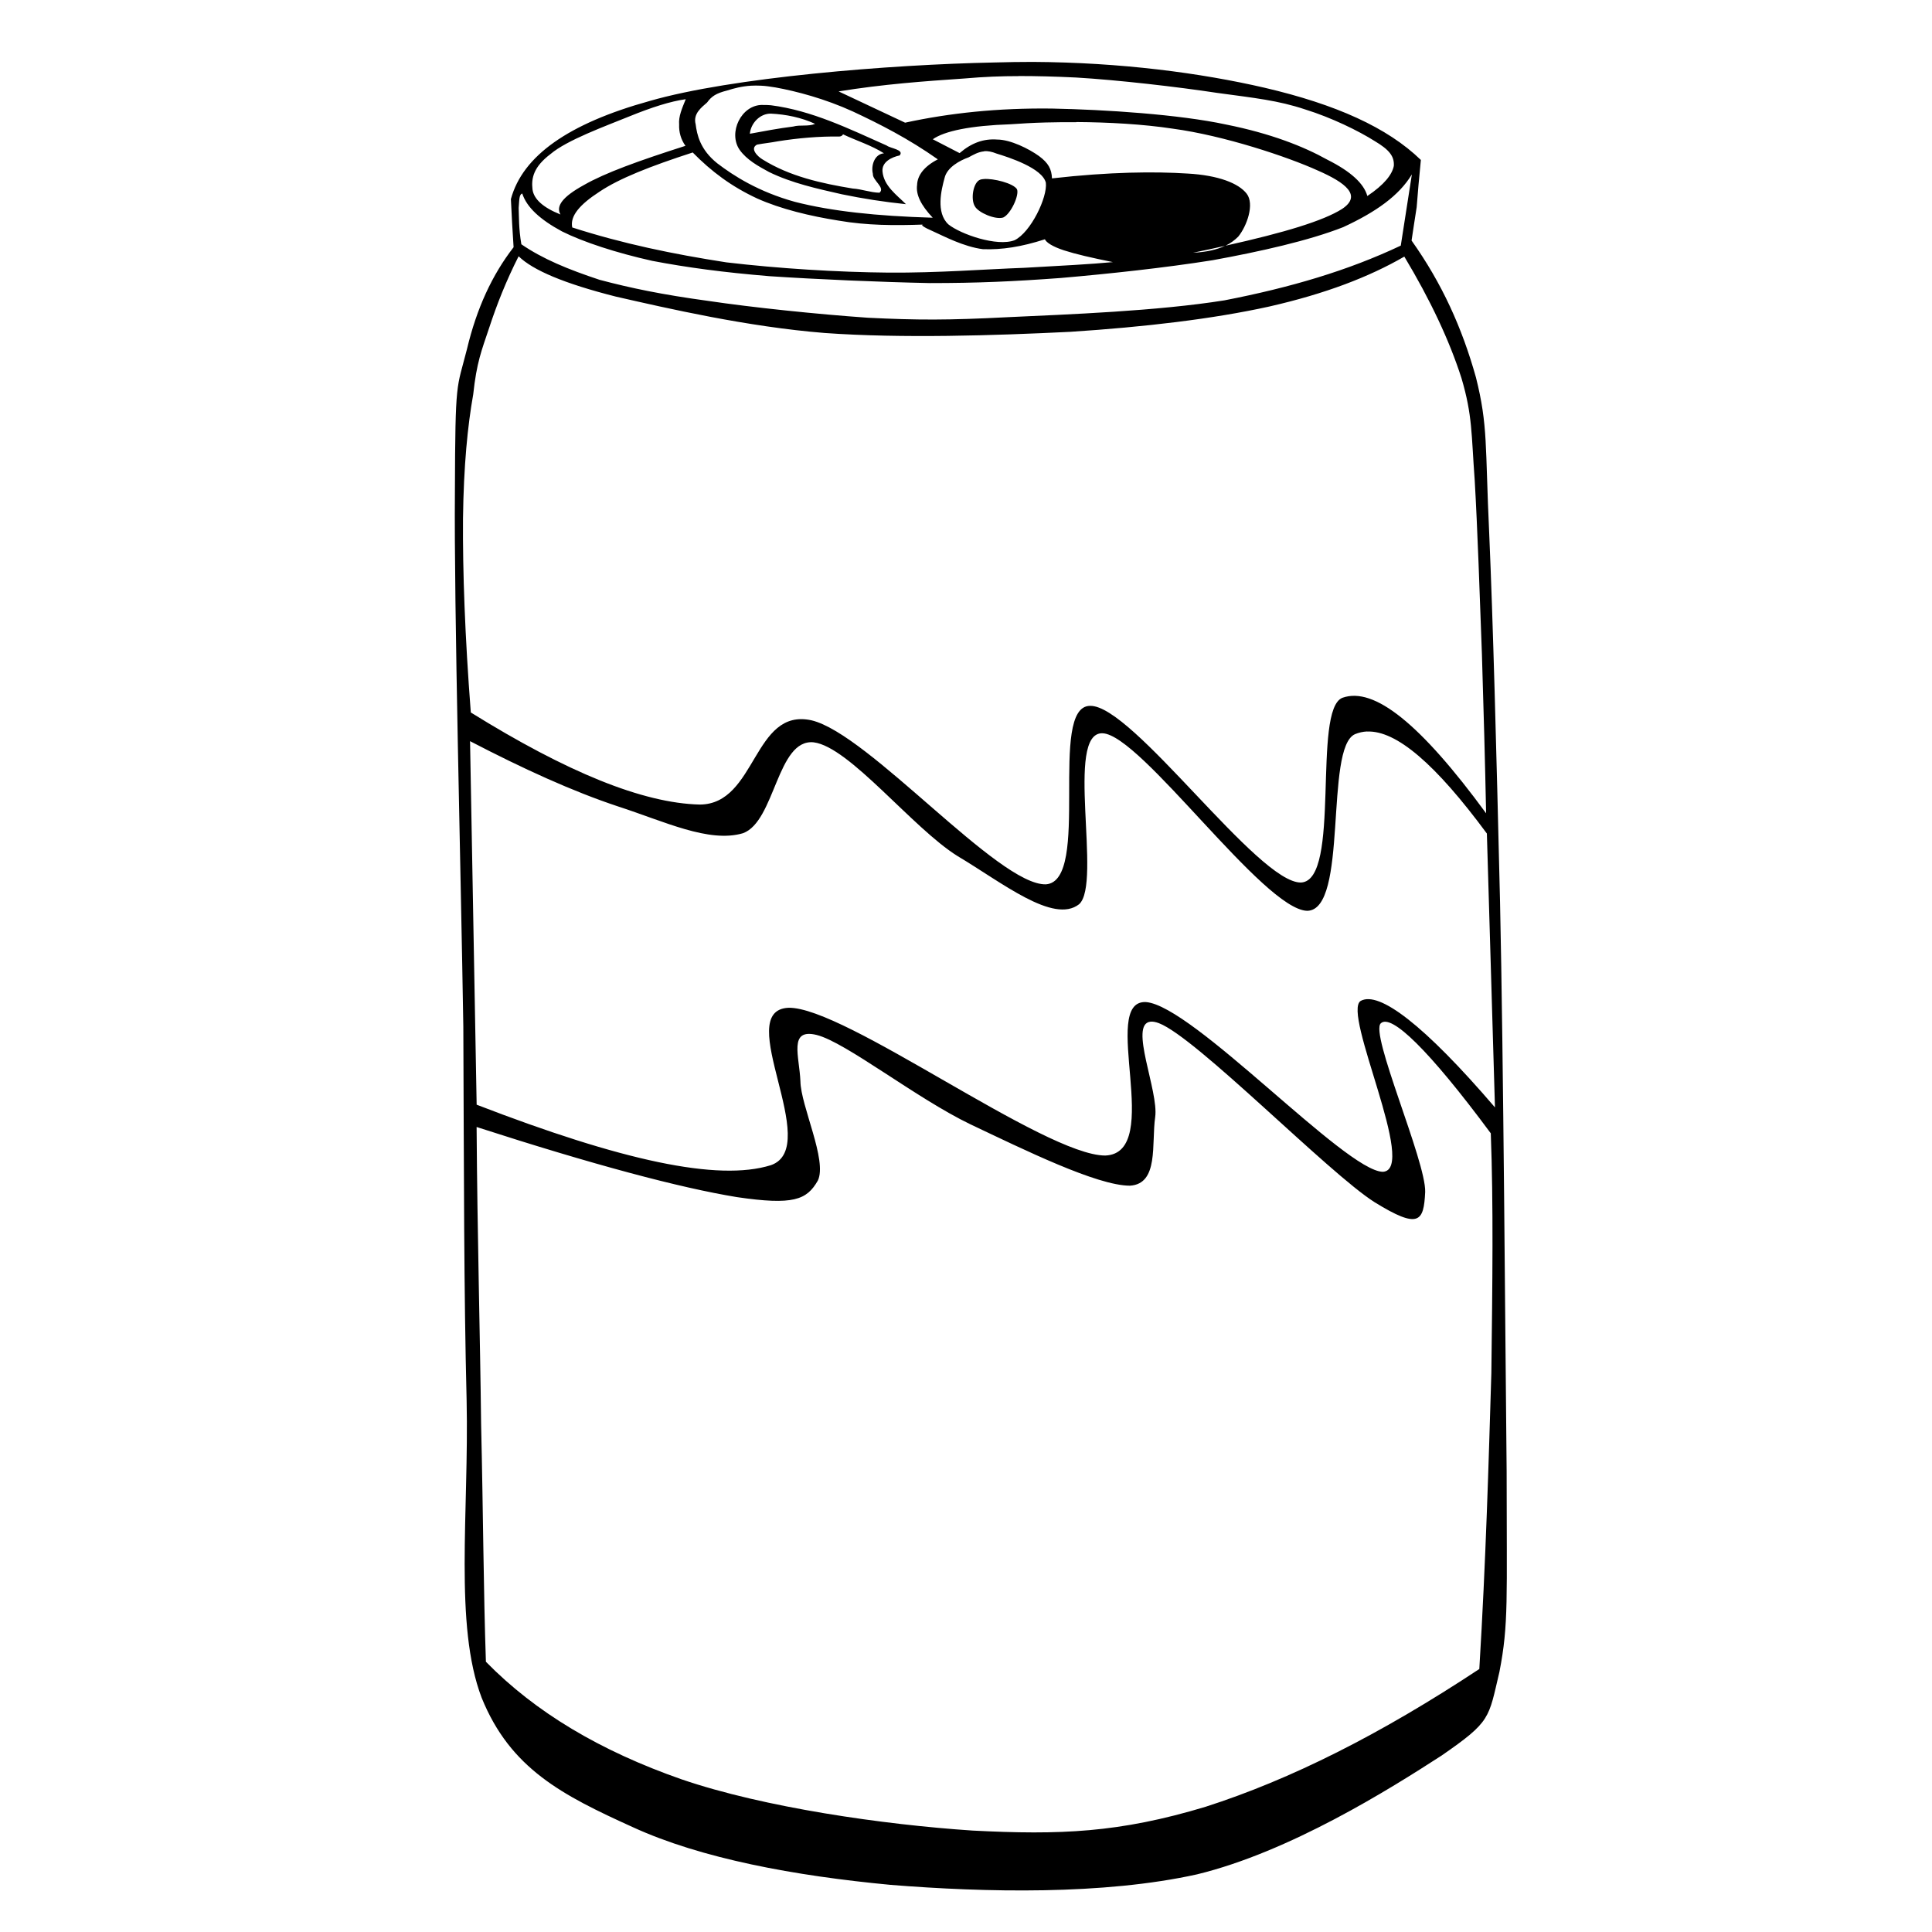 <?xml version="1.0" encoding="UTF-8" standalone="no"?>
<!-- Created with Inkscape (http://www.inkscape.org/) -->
<svg xmlns:dc="http://purl.org/dc/elements/1.1/" xmlns:cc="http://creativecommons.org/ns#" xmlns:rdf="http://www.w3.org/1999/02/22-rdf-syntax-ns#" xmlns:svg="http://www.w3.org/2000/svg" xmlns="http://www.w3.org/2000/svg" version="1.1" width="100%" height="100%" viewBox="0 0 48 48" id="svg2" style="overflow:visible">
<defs id="defs37" />
<path d="m 25.658,1.538 c -0.312,-0.001 -0.628,0.006 -0.949,0.014 -2.592,0.051 -6.544,0.371 -8.569,0.957 -2.015,0.559 -3.154,1.360 -3.447,2.437 0.017,0.396 0.041,0.791 0.067,1.196 -0.534,0.689 -0.917,1.518 -1.159,2.534 -0.258,1.016 -0.290,0.702 -0.299,3.536 -0.025,2.851 0.149,9.461 0.209,13.294 0.017,3.764 0.013,6.496 0.082,9.286 0.060,2.790 -0.315,5.578 0.373,7.387 0.714,1.765 2.005,2.422 3.753,3.215 1.705,0.783 4.030,1.211 6.408,1.435 2.351,0.189 5.286,0.254 7.612,-0.261 2.308,-0.560 4.787,-2.117 6.079,-2.953 1.231,-0.852 1.159,-0.915 1.435,-2.078 0.232,-1.188 0.179,-1.808 0.179,-4.987 -0.034,-3.247 -0.078,-10.219 -0.164,-14.147 -0.094,-3.936 -0.174,-6.947 -0.269,-9.152 -0.103,-2.187 -0.027,-2.667 -0.329,-3.873 -0.344,-1.231 -0.842,-2.334 -1.600,-3.402 0.034,-0.241 0.075,-0.485 0.127,-0.829 0.025,-0.344 0.061,-0.726 0.104,-1.173 C 34.468,3.166 33.189,2.594 31.423,2.181 29.832,1.812 27.847,1.550 25.658,1.538 z m -0.343,0.351 c 0.437,0 0.886,0.011 1.420,0.037 1.033,0.060 2.534,0.234 3.499,0.381 0.947,0.129 1.518,0.187 2.190,0.411 0.663,0.206 1.331,0.535 1.727,0.785 0.362,0.215 0.495,0.379 0.478,0.620 -0.043,0.215 -0.235,0.463 -0.658,0.747 C 33.887,4.563 33.564,4.261 32.978,3.968 32.392,3.641 31.578,3.317 30.458,3.093 29.295,2.843 27.463,2.723 26.136,2.697 24.801,2.680 23.598,2.807 22.487,3.048 L 20.835,2.271 c 1.111,-0.180 2.117,-0.252 3.125,-0.321 0.490,-0.043 0.916,-0.059 1.353,-0.059 z M 18.659,2.129 c 0.077,-0.005 0.160,-0.003 0.246,0 0.115,0.004 0.232,0.023 0.366,0.044 0.516,0.094 1.223,0.279 1.921,0.598 0.663,0.310 1.376,0.672 2.108,1.188 -0.335,0.172 -0.507,0.394 -0.515,0.635 -0.034,0.241 0.095,0.504 0.388,0.815 C 21.771,5.368 20.655,5.247 19.750,5.015 18.846,4.765 18.226,4.368 17.821,4.058 17.390,3.713 17.317,3.344 17.283,3.086 17.214,2.827 17.429,2.668 17.567,2.547 17.679,2.392 17.792,2.317 18.068,2.248 18.233,2.195 18.426,2.144 18.659,2.129 z m -1.622,0.336 c -0.094,0.232 -0.181,0.429 -0.164,0.628 -0.008,0.189 0.045,0.375 0.157,0.530 C 15.866,3.995 15.034,4.295 14.509,4.596 13.975,4.889 13.805,5.122 13.925,5.329 13.495,5.157 13.264,4.950 13.230,4.708 13.196,4.424 13.257,4.145 13.679,3.826 14.084,3.481 15.043,3.133 15.638,2.891 16.189,2.667 16.657,2.517 17.036,2.465 z m 1.906,0.142 c -0.528,-0.005 -0.859,0.691 -0.568,1.114 0.178,0.252 0.466,0.408 0.732,0.553 0.569,0.278 1.195,0.413 1.809,0.553 0.527,0.109 1.056,0.191 1.592,0.246 -0.234,-0.234 -0.551,-0.455 -0.583,-0.815 -0.019,-0.237 0.232,-0.355 0.426,-0.396 0.124,-0.144 -0.231,-0.174 -0.321,-0.246 -0.929,-0.413 -1.857,-0.871 -2.878,-1.001 -0.068,-0.005 -0.140,-0.009 -0.209,-0.007 z m 0.209,0.216 c 0.375,0.018 0.756,0.096 1.099,0.254 -0.168,0.073 -0.369,0.017 -0.545,0.067 -0.361,0.045 -0.718,0.113 -1.076,0.179 0.023,-0.261 0.252,-0.505 0.523,-0.500 z m 7.589,0.209 c 0.796,0.005 1.665,0.053 2.392,0.164 1.283,0.172 2.863,0.703 3.604,1.039 0.689,0.301 1.113,0.621 0.605,0.957 -0.460,0.292 -1.424,0.586 -2.893,0.912 0.125,-0.061 0.226,-0.137 0.314,-0.224 C 30.980,5.615 31.172,5.071 30.974,4.813 30.776,4.555 30.275,4.355 29.508,4.312 28.690,4.260 27.575,4.268 26.136,4.432 26.127,4.199 26.047,4.051 25.815,3.878 25.565,3.697 25.103,3.467 24.775,3.467 24.431,3.441 24.133,3.554 23.841,3.804 L 23.175,3.460 c 0.292,-0.206 0.937,-0.339 1.936,-0.373 0.247,-0.017 0.544,-0.036 0.867,-0.044 0.241,-0.006 0.497,-0.009 0.762,-0.007 z m -5.795,0.306 c 0.338,0.160 0.699,0.269 1.016,0.471 -0.236,0.019 -0.326,0.306 -0.276,0.508 -0.011,0.168 0.317,0.346 0.164,0.471 -0.226,-0.004 -0.439,-0.090 -0.665,-0.104 -0.774,-0.127 -1.569,-0.302 -2.243,-0.725 -0.115,-0.068 -0.321,-0.268 -0.134,-0.366 0.172,-0.033 0.342,-0.048 0.515,-0.082 0.505,-0.080 1.020,-0.126 1.532,-0.119 0.035,-0.002 0.071,-0.019 0.089,-0.052 z m 3.506,0.418 c 0.089,-0.007 0.187,0.011 0.306,0.059 0.310,0.094 1.140,0.363 1.226,0.725 0.043,0.361 -0.373,1.230 -0.777,1.428 C 24.770,6.136 23.865,5.817 23.564,5.576 23.245,5.283 23.389,4.708 23.467,4.424 c 0.060,-0.267 0.382,-0.438 0.598,-0.515 0.118,-0.064 0.238,-0.136 0.388,-0.149 z m -7.245,0.029 c 0.473,0.482 0.971,0.851 1.600,1.144 0.594,0.267 1.327,0.441 2.033,0.553 0.697,0.120 1.386,0.123 2.101,0.097 -0.086,0 0.005,0.068 0.246,0.171 0.249,0.111 0.751,0.380 1.233,0.441 0.473,0.017 0.954,-0.057 1.540,-0.246 0.034,0.077 0.185,0.181 0.478,0.276 0.293,0.094 0.660,0.179 1.211,0.291 -0.542,0.051 -1.266,0.090 -2.205,0.142 -0.964,0.034 -2.131,0.128 -3.372,0.119 C 20.818,6.762 19.355,6.673 18.045,6.518 16.710,6.311 15.475,6.055 14.217,5.651 14.157,5.366 14.406,5.079 14.897,4.761 15.388,4.433 16.148,4.133 17.208,3.789 z m 17.871,0.545 -0.276,1.772 c -1.309,0.620 -2.744,1.042 -4.381,1.360 -1.671,0.267 -3.885,0.349 -5.376,0.418 -1.490,0.077 -2.261,0.075 -3.484,0.014 C 20.294,7.806 18.692,7.639 17.589,7.475 16.452,7.320 15.673,7.158 14.897,6.952 14.114,6.693 13.479,6.431 12.953,6.069 c -0.068,-0.396 -0.058,-0.698 -0.067,-0.904 0.017,-0.215 0.012,-0.333 0.089,-0.358 0.111,0.344 0.444,0.649 0.987,0.942 0.534,0.267 1.355,0.534 2.243,0.732 0.852,0.163 1.761,0.286 2.916,0.381 1.154,0.077 2.746,0.146 3.978,0.171 1.197,0 2.080,-0.040 3.260,-0.127 1.188,-0.103 2.571,-0.251 3.768,-0.441 1.179,-0.215 2.392,-0.486 3.245,-0.822 0.818,-0.379 1.386,-0.783 1.704,-1.308 z m -10.640,0.119 c -0.034,0.003 -0.060,0.005 -0.082,0.014 -0.180,0.060 -0.246,0.493 -0.134,0.665 0.086,0.155 0.504,0.336 0.702,0.276 0.189,-0.086 0.404,-0.556 0.343,-0.702 -0.090,-0.150 -0.591,-0.275 -0.829,-0.254 z m 5.996,1.659 c -0.206,0.097 -0.471,0.156 -0.792,0.171 0.292,-0.058 0.534,-0.114 0.792,-0.171 z M 12.886,6.368 c 0.353,0.344 1.123,0.674 2.415,1.001 1.283,0.292 3.259,0.749 5.189,0.904 1.912,0.137 4.206,0.064 6.101,-0.029 1.843,-0.120 3.538,-0.318 4.942,-0.628 1.395,-0.318 2.478,-0.733 3.357,-1.241 0.646,1.076 1.119,2.081 1.420,3.020 0.275,0.930 0.243,1.379 0.329,2.542 0.068,1.162 0.127,2.900 0.179,4.321 0.043,1.386 0.078,2.681 0.104,3.948 -1.636,-2.231 -2.782,-3.146 -3.566,-2.871 -0.766,0.284 -0.024,4.539 -1.031,4.591 -1.068,0.025 -4.182,-4.415 -5.241,-4.389 -1.059,0 0.037,4.356 -1.099,4.434 -1.179,0.034 -4.395,-3.739 -5.824,-4.075 -1.455,-0.318 -1.361,2.085 -2.774,2.093 -1.421,-0.034 -3.304,-0.806 -5.690,-2.288 -0.146,-1.903 -0.203,-3.497 -0.194,-4.815 0.017,-1.326 0.116,-2.312 0.254,-3.088 0.086,-0.801 0.206,-1.083 0.396,-1.652 0.189,-0.577 0.422,-1.168 0.732,-1.779 z M 33.965,18.175 c 0.726,-0.031 1.702,0.808 2.976,2.534 l 0.201,6.804 c -1.765,-2.058 -2.878,-2.896 -3.334,-2.647 -0.482,0.284 1.433,4.212 0.545,4.247 -0.938,-0.025 -4.713,-4.131 -5.884,-4.217 -1.171,-0.051 0.472,3.753 -1.009,3.813 -1.516,0 -6.478,-3.706 -7.873,-3.671 -1.412,0.068 0.867,3.454 -0.433,3.910 -1.317,0.413 -3.720,-0.116 -7.312,-1.502 l -0.164,-9.032 c 1.326,0.689 2.541,1.244 3.678,1.622 1.145,0.370 2.258,0.915 3.103,0.665 0.801,-0.292 0.844,-2.352 1.757,-2.258 0.887,0.111 2.454,2.128 3.574,2.826 1.102,0.654 2.383,1.696 3.020,1.196 0.577,-0.516 -0.364,-4.281 0.583,-4.247 0.956,0.034 3.999,4.385 5.084,4.411 1.033,-0.017 0.422,-4.053 1.188,-4.389 0.093,-0.039 0.195,-0.062 0.299,-0.067 z m -5.383,7.208 c 0.055,-0.006 0.123,0.005 0.209,0.037 0.930,0.352 4.215,3.725 5.361,4.449 1.102,0.680 1.221,0.486 1.256,-0.254 0.025,-0.758 -1.392,-3.962 -1.099,-4.194 0.258,-0.232 1.178,0.643 2.729,2.736 0.067,1.765 0.041,3.722 0.014,5.959 -0.068,2.239 -0.135,4.636 -0.299,7.350 -2.463,1.628 -4.685,2.744 -6.804,3.424 -2.144,0.646 -3.608,0.702 -5.787,0.590 -2.205,-0.146 -5.181,-0.573 -7.223,-1.271 -2.024,-0.706 -3.636,-1.666 -4.867,-2.923 -0.060,-1.748 -0.067,-3.668 -0.119,-5.899 -0.025,-2.231 -0.094,-4.674 -0.112,-7.387 2.902,0.938 5.046,1.509 6.467,1.742 1.404,0.206 1.735,0.071 2.011,-0.411 0.241,-0.499 -0.425,-1.855 -0.433,-2.467 -0.025,-0.620 -0.302,-1.323 0.403,-1.151 0.723,0.180 2.477,1.574 3.820,2.220 1.326,0.628 3.144,1.525 3.963,1.525 0.723,-0.043 0.533,-1.041 0.628,-1.704 0.093,-0.640 -0.658,-2.312 -0.119,-2.370 z" />
</svg>
